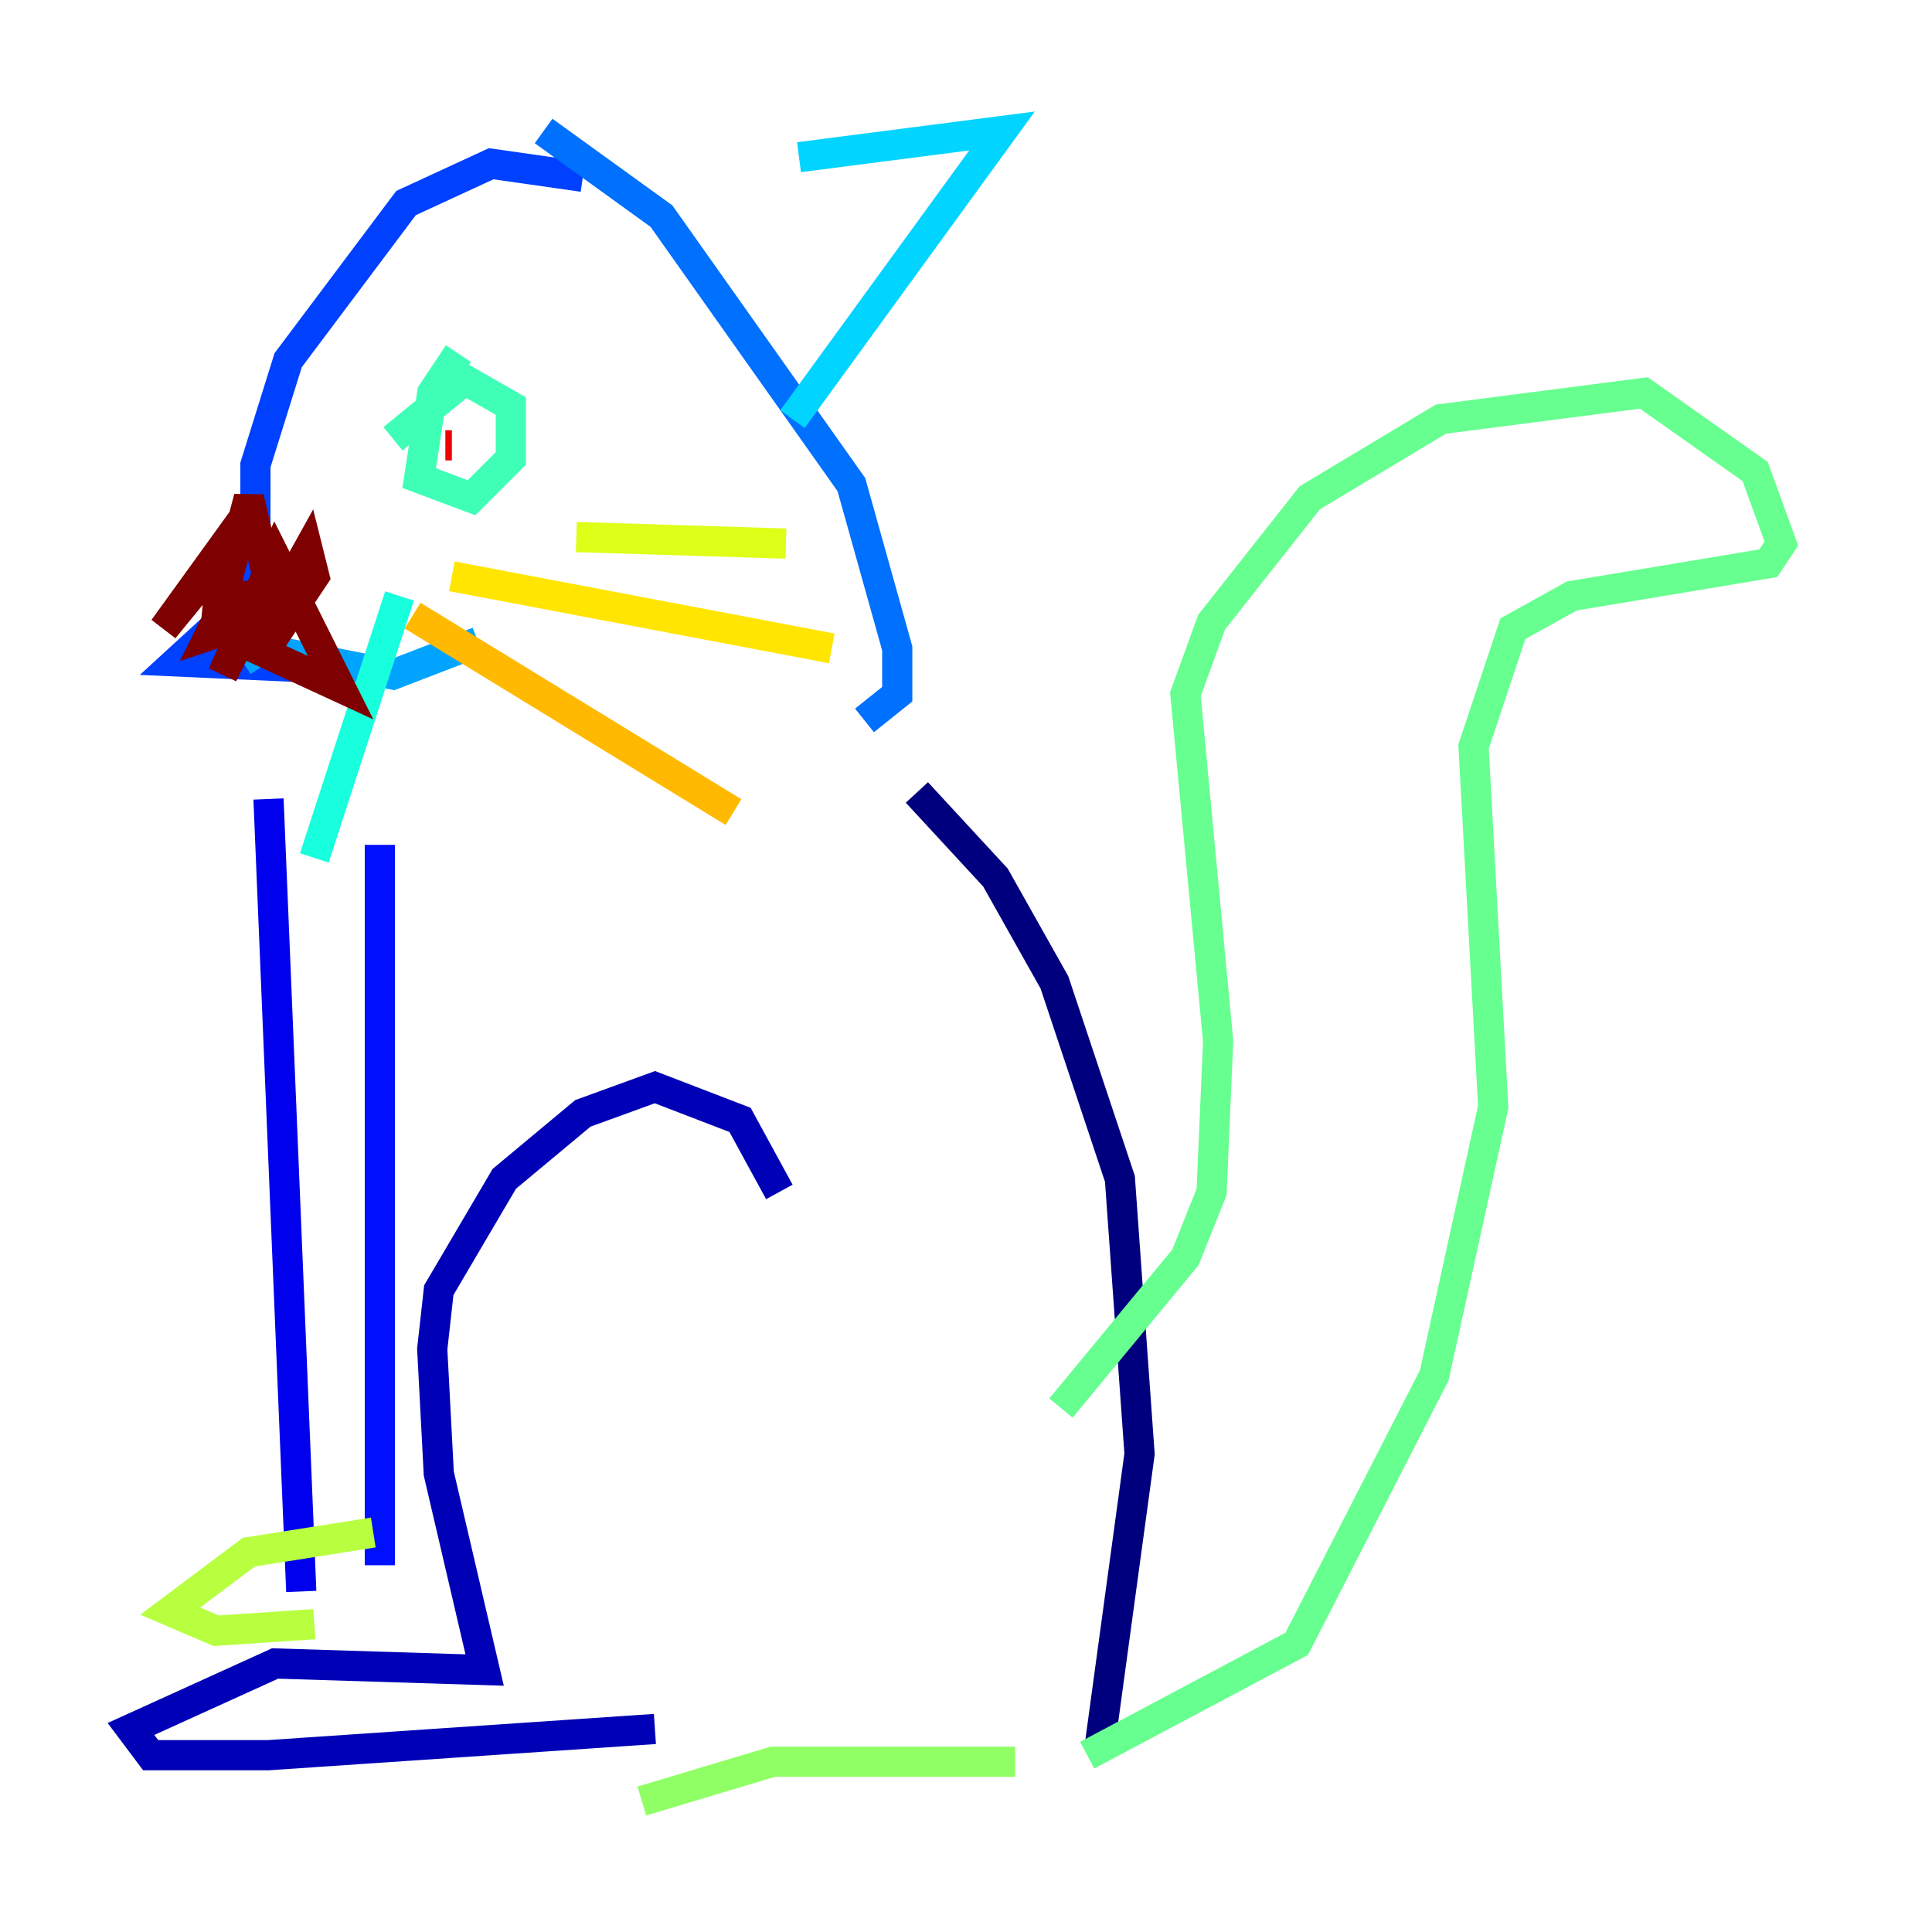 <?xml version="1.0" encoding="utf-8" ?>
<svg baseProfile="tiny" height="128" version="1.2" viewBox="0,0,128,128" width="128" xmlns="http://www.w3.org/2000/svg" xmlns:ev="http://www.w3.org/2001/xml-events" xmlns:xlink="http://www.w3.org/1999/xlink"><defs /><polyline fill="none" points="60.746,52.502 65.953,58.142 69.858,65.085 74.197,78.102 75.498,96.325 72.895,115.417" stroke="#00007f" stroke-width="2" /><polyline fill="none" points="51.634,78.969 49.031,74.197 43.39,72.027 38.617,73.763 33.41,78.102 29.071,85.478 28.637,89.383 29.071,97.627 32.108,110.644 18.224,110.21 8.678,114.549 9.98,116.285 17.79,116.285 43.39,114.549" stroke="#0000b6" stroke-width="2" /><polyline fill="none" points="17.79,52.936 19.959,105.437" stroke="#0000ec" stroke-width="2" /><polyline fill="none" points="25.166,55.973 25.166,103.702" stroke="#0010ff" stroke-width="2" /><polyline fill="none" points="38.617,11.715 32.542,10.848 26.902,13.451 19.091,23.864 16.922,30.807 16.922,39.051 11.715,43.824 21.261,44.258" stroke="#0040ff" stroke-width="2" /><polyline fill="none" points="36.014,8.678 43.824,14.319 56.407,32.108 59.444,42.956 59.444,45.993 57.275,47.729" stroke="#0070ff" stroke-width="2" /><polyline fill="none" points="16.054,43.824 17.356,42.956 26.034,44.691 31.675,42.522" stroke="#00a4ff" stroke-width="2" /><polyline fill="none" points="52.936,10.414 66.386,8.678 52.502,27.77" stroke="#00d4ff" stroke-width="2" /><polyline fill="none" points="26.468,39.485 20.827,56.841" stroke="#18ffdd" stroke-width="2" /><polyline fill="none" points="30.373,23.43 28.637,26.034 27.77,31.675 31.241,32.976 33.844,30.373 33.844,26.902 30.807,25.166 26.034,29.071" stroke="#3fffb7" stroke-width="2" /><polyline fill="none" points="70.291,93.288 78.536,83.308 80.271,78.969 80.705,68.99 78.536,45.993 80.271,41.22 86.78,32.976 95.458,27.77 108.909,26.034 116.285,31.241 118.02,36.014 117.153,37.315 104.136,39.485 100.231,41.654 97.627,49.464 98.929,73.329 95.024,91.119 85.912,108.909 72.027,116.285" stroke="#66ff90" stroke-width="2" /><polyline fill="none" points="42.522,119.322 51.2,116.719 67.254,116.719" stroke="#90ff66" stroke-width="2" /><polyline fill="none" points="24.732,101.532 16.488,102.834 11.281,106.739 14.319,108.041 20.827,107.607" stroke="#b7ff3f" stroke-width="2" /><polyline fill="none" points="38.183,35.58 52.068,36.014" stroke="#ddff18" stroke-width="2" /><polyline fill="none" points="29.939,38.183 55.105,42.956" stroke="#ffe500" stroke-width="2" /><polyline fill="none" points="27.336,40.786 48.597,53.803" stroke="#ffb900" stroke-width="2" /><polyline fill="none" points="29.939,29.505 29.939,29.505" stroke="#ff8900" stroke-width="2" /><polyline fill="none" points="29.939,29.505 29.939,29.505" stroke="#ff5c00" stroke-width="2" /><polyline fill="none" points="29.939,29.505 29.939,29.505" stroke="#ff3000" stroke-width="2" /><polyline fill="none" points="29.939,29.505 29.505,29.505" stroke="#ec0300" stroke-width="2" /><polyline fill="none" points="30.373,28.203 30.373,28.203" stroke="#b60000" stroke-width="2" /><polyline fill="none" points="14.319,39.919 16.922,42.956 22.563,45.559 18.224,36.881 14.752,44.691 17.356,39.485 15.186,39.485 13.885,42.088 17.79,40.786 18.224,42.088 20.827,38.183 20.393,36.447 18.224,40.352 16.488,32.976 14.319,41.22 14.752,36.881 10.848,41.654 16.488,33.844" stroke="#7f0000" stroke-width="2" /></svg>